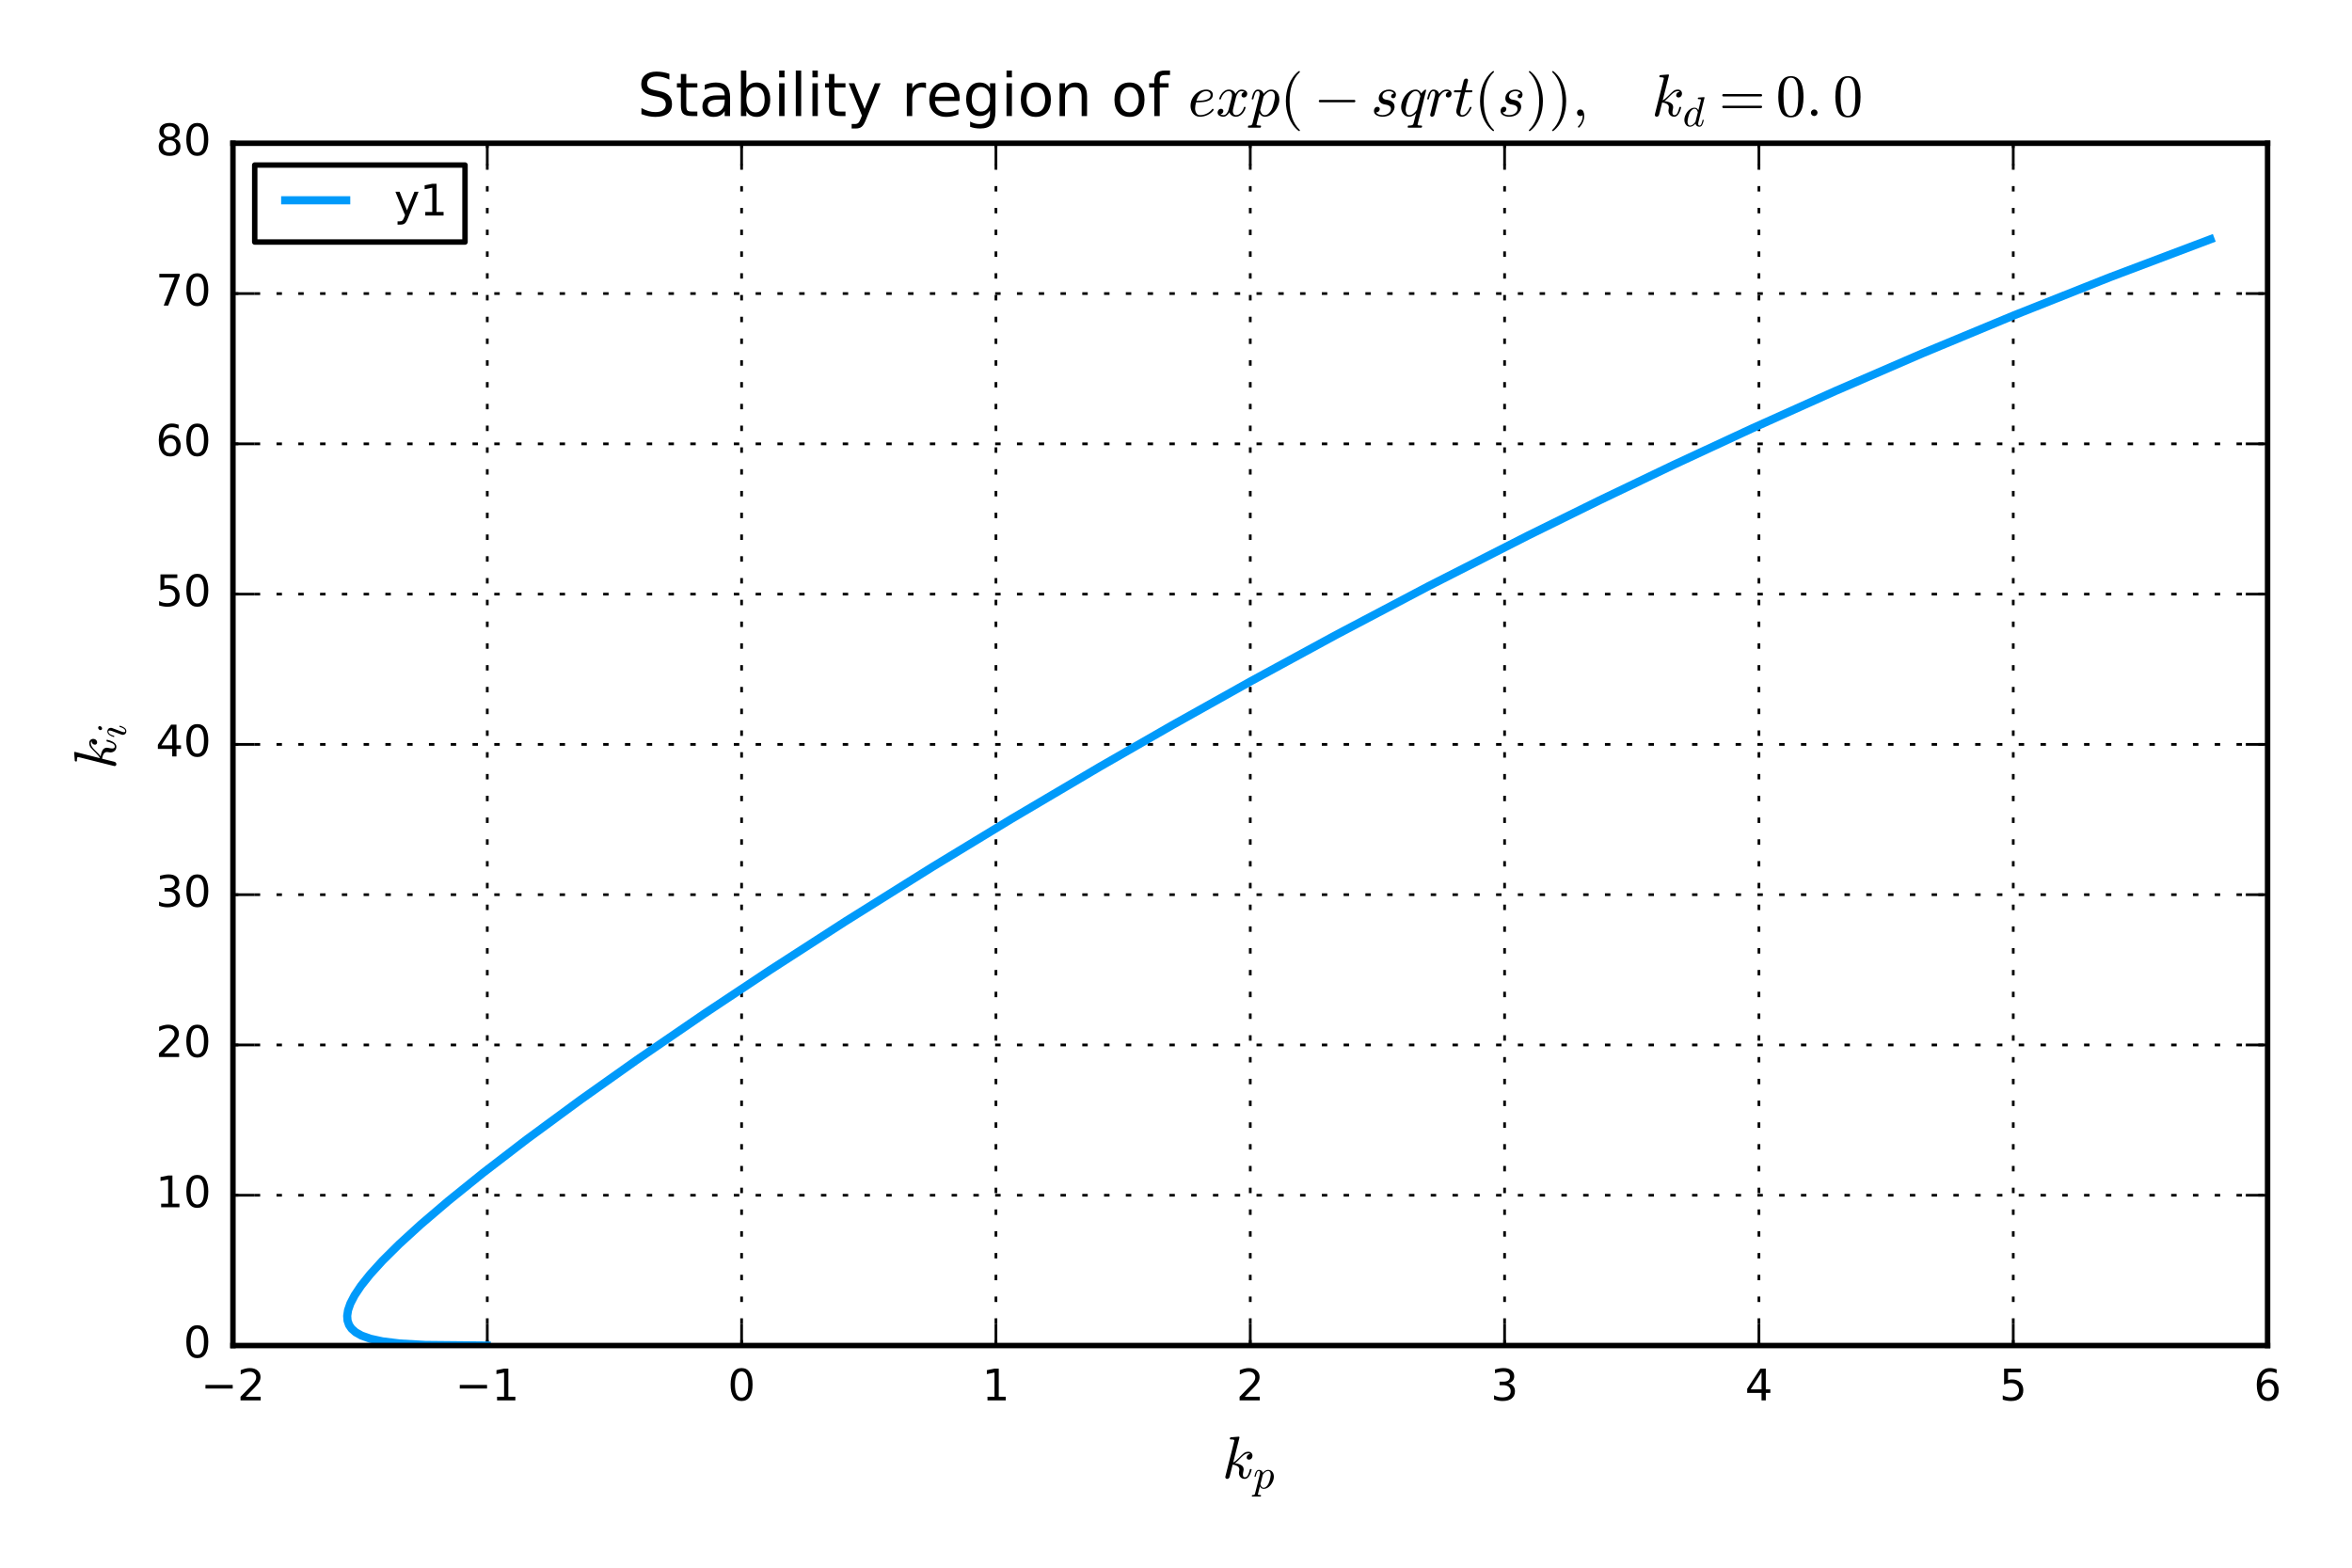 <?xml version="1.0" encoding="utf-8" standalone="no"?>
<!DOCTYPE svg PUBLIC "-//W3C//DTD SVG 1.1//EN"
  "http://www.w3.org/Graphics/SVG/1.1/DTD/svg11.dtd">
<!-- Created with matplotlib (http://matplotlib.org/) -->
<svg height="288pt" version="1.1" viewBox="0 0 432 288" width="432pt" xmlns="http://www.w3.org/2000/svg" xmlns:xlink="http://www.w3.org/1999/xlink">
 <defs>
  <style type="text/css">
*{stroke-linecap:butt;stroke-linejoin:round;stroke-miterlimit:100000;}
  </style>
 </defs>
 <g id="figure_1">
  <g id="patch_1">
   <path d="M 0 288 
L 432 288 
L 432 0 
L 0 0 
z
" style="fill:#ffffff;"/>
  </g>
  <g id="axes_1">
   <g id="patch_2">
    <path d="M 42.786 247.188 
L 416.495 247.188 
L 416.495 26.32 
L 42.786 26.32 
z
" style="fill:#ffffff;"/>
   </g>
   <g id="matplotlib.axis_1">
    <g id="xtick_1">
     <g id="line2d_1">
      <path clip-path="url(#p539743ad03)" d="M 42.786 247.188 
L 42.786 26.32 
" style="fill:none;stroke:#000000;stroke-dasharray:1,3;stroke-dashoffset:0.0;stroke-width:0.5;"/>
     </g>
     <g id="line2d_2">
      <defs>
       <path d="M 0 0 
L 0 -4 
" id="m06fe7307fa" style="stroke:#000000;stroke-width:0.5;"/>
      </defs>
      <g>
       <use style="stroke:#000000;stroke-width:0.5;" x="42.786" xlink:href="#m06fe7307fa" y="247.188"/>
      </g>
     </g>
     <g id="line2d_3">
      <defs>
       <path d="M 0 0 
L 0 4 
" id="m57ebf17f69" style="stroke:#000000;stroke-width:0.5;"/>
      </defs>
      <g>
       <use style="stroke:#000000;stroke-width:0.5;" x="42.786" xlink:href="#m57ebf17f69" y="26.32"/>
      </g>
     </g>
     <g id="text_1">
      <!-- −2 -->
      <defs>
       <path d="M 10.594 35.5 
L 73.188 35.5 
L 73.188 27.203 
L 10.594 27.203 
z
" id="BitstreamVeraSans-Roman-2212"/>
       <path d="M 19.188 8.297 
L 53.609 8.297 
L 53.609 0 
L 7.328 0 
L 7.328 8.297 
Q 12.938 14.109 22.625 23.891 
Q 32.328 33.688 34.812 36.531 
Q 39.547 41.844 41.422 45.531 
Q 43.312 49.219 43.312 52.781 
Q 43.312 58.594 39.234 62.25 
Q 35.156 65.922 28.609 65.922 
Q 23.969 65.922 18.812 64.312 
Q 13.672 62.703 7.812 59.422 
L 7.812 69.391 
Q 13.766 71.781 18.938 73 
Q 24.125 74.219 28.422 74.219 
Q 39.75 74.219 46.484 68.547 
Q 53.219 62.891 53.219 53.422 
Q 53.219 48.922 51.531 44.891 
Q 49.859 40.875 45.406 35.406 
Q 44.188 33.984 37.641 27.219 
Q 31.109 20.453 19.188 8.297 
" id="BitstreamVeraSans-Roman-32"/>
      </defs>
      <g transform="translate(36.889 257.266)scale(0.08 -0.08)">
       <use xlink:href="#BitstreamVeraSans-Roman-2212"/>
       <use x="83.789" xlink:href="#BitstreamVeraSans-Roman-32"/>
      </g>
     </g>
    </g>
    <g id="xtick_2">
     <g id="line2d_4">
      <path clip-path="url(#p539743ad03)" d="M 89.5 247.188 
L 89.5 26.32 
" style="fill:none;stroke:#000000;stroke-dasharray:1,3;stroke-dashoffset:0.0;stroke-width:0.5;"/>
     </g>
     <g id="line2d_5">
      <g>
       <use style="stroke:#000000;stroke-width:0.5;" x="89.5" xlink:href="#m06fe7307fa" y="247.188"/>
      </g>
     </g>
     <g id="line2d_6">
      <g>
       <use style="stroke:#000000;stroke-width:0.5;" x="89.5" xlink:href="#m57ebf17f69" y="26.32"/>
      </g>
     </g>
     <g id="text_2">
      <!-- −1 -->
      <defs>
       <path d="M 12.406 8.297 
L 28.516 8.297 
L 28.516 63.922 
L 10.984 60.406 
L 10.984 69.391 
L 28.422 72.906 
L 38.281 72.906 
L 38.281 8.297 
L 54.391 8.297 
L 54.391 0 
L 12.406 0 
z
" id="BitstreamVeraSans-Roman-31"/>
      </defs>
      <g transform="translate(83.603 257.266)scale(0.08 -0.08)">
       <use xlink:href="#BitstreamVeraSans-Roman-2212"/>
       <use x="83.789" xlink:href="#BitstreamVeraSans-Roman-31"/>
      </g>
     </g>
    </g>
    <g id="xtick_3">
     <g id="line2d_7">
      <path clip-path="url(#p539743ad03)" d="M 136.213 247.188 
L 136.213 26.32 
" style="fill:none;stroke:#000000;stroke-dasharray:1,3;stroke-dashoffset:0.0;stroke-width:0.5;"/>
     </g>
     <g id="line2d_8">
      <g>
       <use style="stroke:#000000;stroke-width:0.5;" x="136.213" xlink:href="#m06fe7307fa" y="247.188"/>
      </g>
     </g>
     <g id="line2d_9">
      <g>
       <use style="stroke:#000000;stroke-width:0.5;" x="136.213" xlink:href="#m57ebf17f69" y="26.32"/>
      </g>
     </g>
     <g id="text_3">
      <!-- 0 -->
      <defs>
       <path d="M 31.781 66.406 
Q 24.172 66.406 20.328 58.906 
Q 16.5 51.422 16.5 36.375 
Q 16.5 21.391 20.328 13.891 
Q 24.172 6.391 31.781 6.391 
Q 39.453 6.391 43.281 13.891 
Q 47.125 21.391 47.125 36.375 
Q 47.125 51.422 43.281 58.906 
Q 39.453 66.406 31.781 66.406 
M 31.781 74.219 
Q 44.047 74.219 50.516 64.516 
Q 56.984 54.828 56.984 36.375 
Q 56.984 17.969 50.516 8.266 
Q 44.047 -1.422 31.781 -1.422 
Q 19.531 -1.422 13.062 8.266 
Q 6.594 17.969 6.594 36.375 
Q 6.594 54.828 13.062 64.516 
Q 19.531 74.219 31.781 74.219 
" id="BitstreamVeraSans-Roman-30"/>
      </defs>
      <g transform="translate(133.668 257.266)scale(0.08 -0.08)">
       <use xlink:href="#BitstreamVeraSans-Roman-30"/>
      </g>
     </g>
    </g>
    <g id="xtick_4">
     <g id="line2d_10">
      <path clip-path="url(#p539743ad03)" d="M 182.927 247.188 
L 182.927 26.32 
" style="fill:none;stroke:#000000;stroke-dasharray:1,3;stroke-dashoffset:0.0;stroke-width:0.5;"/>
     </g>
     <g id="line2d_11">
      <g>
       <use style="stroke:#000000;stroke-width:0.5;" x="182.927" xlink:href="#m06fe7307fa" y="247.188"/>
      </g>
     </g>
     <g id="line2d_12">
      <g>
       <use style="stroke:#000000;stroke-width:0.5;" x="182.927" xlink:href="#m57ebf17f69" y="26.32"/>
      </g>
     </g>
     <g id="text_4">
      <!-- 1 -->
      <g transform="translate(180.382 257.266)scale(0.08 -0.08)">
       <use xlink:href="#BitstreamVeraSans-Roman-31"/>
      </g>
     </g>
    </g>
    <g id="xtick_5">
     <g id="line2d_13">
      <path clip-path="url(#p539743ad03)" d="M 229.64 247.188 
L 229.64 26.32 
" style="fill:none;stroke:#000000;stroke-dasharray:1,3;stroke-dashoffset:0.0;stroke-width:0.5;"/>
     </g>
     <g id="line2d_14">
      <g>
       <use style="stroke:#000000;stroke-width:0.5;" x="229.64" xlink:href="#m06fe7307fa" y="247.188"/>
      </g>
     </g>
     <g id="line2d_15">
      <g>
       <use style="stroke:#000000;stroke-width:0.5;" x="229.64" xlink:href="#m57ebf17f69" y="26.32"/>
      </g>
     </g>
     <g id="text_5">
      <!-- 2 -->
      <g transform="translate(227.095 257.266)scale(0.08 -0.08)">
       <use xlink:href="#BitstreamVeraSans-Roman-32"/>
      </g>
     </g>
    </g>
    <g id="xtick_6">
     <g id="line2d_16">
      <path clip-path="url(#p539743ad03)" d="M 276.354 247.188 
L 276.354 26.32 
" style="fill:none;stroke:#000000;stroke-dasharray:1,3;stroke-dashoffset:0.0;stroke-width:0.5;"/>
     </g>
     <g id="line2d_17">
      <g>
       <use style="stroke:#000000;stroke-width:0.5;" x="276.354" xlink:href="#m06fe7307fa" y="247.188"/>
      </g>
     </g>
     <g id="line2d_18">
      <g>
       <use style="stroke:#000000;stroke-width:0.5;" x="276.354" xlink:href="#m57ebf17f69" y="26.32"/>
      </g>
     </g>
     <g id="text_6">
      <!-- 3 -->
      <defs>
       <path d="M 40.578 39.312 
Q 47.656 37.797 51.625 33 
Q 55.609 28.219 55.609 21.188 
Q 55.609 10.406 48.188 4.484 
Q 40.766 -1.422 27.094 -1.422 
Q 22.516 -1.422 17.656 -0.516 
Q 12.797 0.391 7.625 2.203 
L 7.625 11.719 
Q 11.719 9.328 16.594 8.109 
Q 21.484 6.891 26.812 6.891 
Q 36.078 6.891 40.938 10.547 
Q 45.797 14.203 45.797 21.188 
Q 45.797 27.641 41.281 31.266 
Q 36.766 34.906 28.719 34.906 
L 20.219 34.906 
L 20.219 43.016 
L 29.109 43.016 
Q 36.375 43.016 40.234 45.922 
Q 44.094 48.828 44.094 54.297 
Q 44.094 59.906 40.109 62.906 
Q 36.141 65.922 28.719 65.922 
Q 24.656 65.922 20.016 65.031 
Q 15.375 64.156 9.812 62.312 
L 9.812 71.094 
Q 15.438 72.656 20.344 73.438 
Q 25.25 74.219 29.594 74.219 
Q 40.828 74.219 47.359 69.109 
Q 53.906 64.016 53.906 55.328 
Q 53.906 49.266 50.438 45.094 
Q 46.969 40.922 40.578 39.312 
" id="BitstreamVeraSans-Roman-33"/>
      </defs>
      <g transform="translate(273.809 257.266)scale(0.08 -0.08)">
       <use xlink:href="#BitstreamVeraSans-Roman-33"/>
      </g>
     </g>
    </g>
    <g id="xtick_7">
     <g id="line2d_19">
      <path clip-path="url(#p539743ad03)" d="M 323.068 247.188 
L 323.068 26.32 
" style="fill:none;stroke:#000000;stroke-dasharray:1,3;stroke-dashoffset:0.0;stroke-width:0.5;"/>
     </g>
     <g id="line2d_20">
      <g>
       <use style="stroke:#000000;stroke-width:0.5;" x="323.068" xlink:href="#m06fe7307fa" y="247.188"/>
      </g>
     </g>
     <g id="line2d_21">
      <g>
       <use style="stroke:#000000;stroke-width:0.5;" x="323.068" xlink:href="#m57ebf17f69" y="26.32"/>
      </g>
     </g>
     <g id="text_7">
      <!-- 4 -->
      <defs>
       <path d="M 37.797 64.312 
L 12.891 25.391 
L 37.797 25.391 
z
M 35.203 72.906 
L 47.609 72.906 
L 47.609 25.391 
L 58.016 25.391 
L 58.016 17.188 
L 47.609 17.188 
L 47.609 0 
L 37.797 0 
L 37.797 17.188 
L 4.891 17.188 
L 4.891 26.703 
z
" id="BitstreamVeraSans-Roman-34"/>
      </defs>
      <g transform="translate(320.523 257.266)scale(0.08 -0.08)">
       <use xlink:href="#BitstreamVeraSans-Roman-34"/>
      </g>
     </g>
    </g>
    <g id="xtick_8">
     <g id="line2d_22">
      <path clip-path="url(#p539743ad03)" d="M 369.781 247.188 
L 369.781 26.32 
" style="fill:none;stroke:#000000;stroke-dasharray:1,3;stroke-dashoffset:0.0;stroke-width:0.5;"/>
     </g>
     <g id="line2d_23">
      <g>
       <use style="stroke:#000000;stroke-width:0.5;" x="369.781" xlink:href="#m06fe7307fa" y="247.188"/>
      </g>
     </g>
     <g id="line2d_24">
      <g>
       <use style="stroke:#000000;stroke-width:0.5;" x="369.781" xlink:href="#m57ebf17f69" y="26.32"/>
      </g>
     </g>
     <g id="text_8">
      <!-- 5 -->
      <defs>
       <path d="M 10.797 72.906 
L 49.516 72.906 
L 49.516 64.594 
L 19.828 64.594 
L 19.828 46.734 
Q 21.969 47.469 24.109 47.828 
Q 26.266 48.188 28.422 48.188 
Q 40.625 48.188 47.75 41.5 
Q 54.891 34.812 54.891 23.391 
Q 54.891 11.625 47.562 5.094 
Q 40.234 -1.422 26.906 -1.422 
Q 22.312 -1.422 17.547 -0.641 
Q 12.797 0.141 7.719 1.703 
L 7.719 11.625 
Q 12.109 9.234 16.797 8.062 
Q 21.484 6.891 26.703 6.891 
Q 35.156 6.891 40.078 11.328 
Q 45.016 15.766 45.016 23.391 
Q 45.016 31 40.078 35.438 
Q 35.156 39.891 26.703 39.891 
Q 22.75 39.891 18.812 39.016 
Q 14.891 38.141 10.797 36.281 
z
" id="BitstreamVeraSans-Roman-35"/>
      </defs>
      <g transform="translate(367.236 257.266)scale(0.08 -0.08)">
       <use xlink:href="#BitstreamVeraSans-Roman-35"/>
      </g>
     </g>
    </g>
    <g id="xtick_9">
     <g id="line2d_25">
      <path clip-path="url(#p539743ad03)" d="M 416.495 247.188 
L 416.495 26.32 
" style="fill:none;stroke:#000000;stroke-dasharray:1,3;stroke-dashoffset:0.0;stroke-width:0.5;"/>
     </g>
     <g id="line2d_26">
      <g>
       <use style="stroke:#000000;stroke-width:0.5;" x="416.495" xlink:href="#m06fe7307fa" y="247.188"/>
      </g>
     </g>
     <g id="line2d_27">
      <g>
       <use style="stroke:#000000;stroke-width:0.5;" x="416.495" xlink:href="#m57ebf17f69" y="26.32"/>
      </g>
     </g>
     <g id="text_9">
      <!-- 6 -->
      <defs>
       <path d="M 33.016 40.375 
Q 26.375 40.375 22.484 35.828 
Q 18.609 31.297 18.609 23.391 
Q 18.609 15.531 22.484 10.953 
Q 26.375 6.391 33.016 6.391 
Q 39.656 6.391 43.531 10.953 
Q 47.406 15.531 47.406 23.391 
Q 47.406 31.297 43.531 35.828 
Q 39.656 40.375 33.016 40.375 
M 52.594 71.297 
L 52.594 62.312 
Q 48.875 64.062 45.094 64.984 
Q 41.312 65.922 37.594 65.922 
Q 27.828 65.922 22.672 59.328 
Q 17.531 52.734 16.797 39.406 
Q 19.672 43.656 24.016 45.922 
Q 28.375 48.188 33.594 48.188 
Q 44.578 48.188 50.953 41.516 
Q 57.328 34.859 57.328 23.391 
Q 57.328 12.156 50.688 5.359 
Q 44.047 -1.422 33.016 -1.422 
Q 20.359 -1.422 13.672 8.266 
Q 6.984 17.969 6.984 36.375 
Q 6.984 53.656 15.188 63.938 
Q 23.391 74.219 37.203 74.219 
Q 40.922 74.219 44.703 73.484 
Q 48.484 72.75 52.594 71.297 
" id="BitstreamVeraSans-Roman-36"/>
      </defs>
      <g transform="translate(413.95 257.266)scale(0.08 -0.08)">
       <use xlink:href="#BitstreamVeraSans-Roman-36"/>
      </g>
     </g>
    </g>
    <g id="text_10">
     <!-- $k_p$ -->
     <defs>
      <path d="M -2.484 -19.391 
Q -3.422 -19.391 -3.422 -18.109 
Q -3.078 -15.922 -2.094 -15.922 
Q 1.031 -15.922 2.266 -15.359 
Q 3.516 -14.797 4.203 -12.5 
L 15.484 32.516 
Q 16.219 34.375 16.219 37.312 
Q 16.219 41.609 13.281 41.609 
Q 10.156 41.609 8.641 37.859 
Q 7.125 34.125 5.719 28.422 
Q 5.719 27.781 4.891 27.781 
L 3.719 27.781 
Q 3.469 27.781 3.172 28.141 
Q 2.875 28.516 2.875 28.812 
Q 3.953 33.156 4.953 36.172 
Q 5.953 39.203 8.078 41.688 
Q 10.203 44.188 13.375 44.188 
Q 16.797 44.188 19.375 42.25 
Q 21.969 40.328 22.703 37.016 
Q 25.438 40.188 28.75 42.188 
Q 32.078 44.188 35.594 44.188 
Q 39.797 44.188 42.891 41.938 
Q 46 39.703 47.562 36.062 
Q 49.125 32.422 49.125 28.219 
Q 49.125 21.781 45.828 14.891 
Q 42.531 8.016 36.891 3.438 
Q 31.25 -1.125 24.812 -1.125 
Q 21.875 -1.125 19.5 0.531 
Q 17.141 2.203 15.828 4.891 
L 11.281 -12.891 
Q 11.031 -14.359 10.984 -14.594 
Q 10.984 -15.922 17.578 -15.922 
Q 18.609 -15.922 18.609 -17.188 
Q 18.266 -18.5 18.047 -18.938 
Q 17.828 -19.391 16.891 -19.391 
z
M 24.906 1.516 
Q 28.375 1.516 31.344 4.375 
Q 34.328 7.234 36.188 10.797 
Q 37.547 13.484 38.734 17.359 
Q 39.938 21.234 40.812 25.625 
Q 41.703 30.031 41.703 32.625 
Q 41.703 34.906 41.094 36.906 
Q 40.484 38.922 39.094 40.266 
Q 37.703 41.609 35.406 41.609 
Q 31.734 41.609 28.484 38.984 
Q 25.25 36.375 22.609 32.516 
L 22.609 32.172 
L 17.094 10.109 
Q 17.781 6.547 19.734 4.031 
Q 21.688 1.516 24.906 1.516 
" id="Cmmi10-70"/>
      <path d="M 5.328 1.812 
Q 5.328 2.391 5.422 2.688 
L 19.922 60.5 
Q 20.312 62.203 20.406 63.188 
Q 20.406 64.797 13.922 64.797 
Q 12.891 64.797 12.891 66.109 
Q 12.938 66.359 13.109 66.984 
Q 13.281 67.625 13.547 67.969 
Q 13.812 68.312 14.312 68.312 
L 27.781 69.391 
L 28.078 69.391 
Q 28.078 69.281 28.422 69.109 
Q 28.766 68.953 28.812 68.891 
Q 29 68.406 29 68.109 
L 18.5 26.312 
Q 22.125 27.828 27.609 33.516 
Q 33.109 39.203 36.203 41.688 
Q 39.312 44.188 44 44.188 
Q 46.781 44.188 48.734 42.281 
Q 50.688 40.375 50.688 37.594 
Q 50.688 35.844 49.953 34.344 
Q 49.219 32.859 47.891 31.922 
Q 46.578 31 44.828 31 
Q 43.219 31 42.109 32 
Q 41.016 33.016 41.016 34.625 
Q 41.016 37.016 42.703 38.641 
Q 44.391 40.281 46.781 40.281 
Q 45.797 41.609 43.797 41.609 
Q 40.828 41.609 38.062 39.891 
Q 35.297 38.188 32.094 34.984 
Q 28.906 31.781 26.266 29.125 
Q 23.641 26.469 21.391 25.094 
Q 27.297 24.422 31.641 22 
Q 35.984 19.578 35.984 14.594 
Q 35.984 13.578 35.594 12.016 
Q 34.719 8.25 34.719 6 
Q 34.719 1.516 37.797 1.516 
Q 41.406 1.516 43.281 5.469 
Q 45.172 9.422 46.391 14.703 
Q 46.578 15.281 47.219 15.281 
L 48.391 15.281 
Q 48.781 15.281 49.047 15.031 
Q 49.312 14.797 49.312 14.406 
Q 49.312 14.312 49.219 14.109 
Q 45.453 -1.125 37.594 -1.125 
Q 34.766 -1.125 32.594 0.188 
Q 30.422 1.516 29.25 3.781 
Q 28.078 6.062 28.078 8.891 
Q 28.078 10.5 28.516 12.203 
Q 28.812 13.375 28.812 14.406 
Q 28.812 18.266 25.391 20.266 
Q 21.969 22.266 17.578 22.703 
L 12.5 2.297 
Q 12.109 0.781 10.984 -0.172 
Q 9.859 -1.125 8.406 -1.125 
Q 7.125 -1.125 6.219 -0.266 
Q 5.328 0.594 5.328 1.812 
" id="Cmmi10-6b"/>
     </defs>
     <g transform="translate(224.47 271.63)scale(0.11 -0.11)">
      <use transform="translate(0.0 0.609)" xlink:href="#Cmmi10-6b"/>
      <use transform="translate(52.002 -16.397)scale(0.7)" xlink:href="#Cmmi10-70"/>
     </g>
    </g>
   </g>
   <g id="matplotlib.axis_2">
    <g id="ytick_1">
     <g id="line2d_28">
      <path clip-path="url(#p539743ad03)" d="M 42.786 247.188 
L 416.495 247.188 
" style="fill:none;stroke:#000000;stroke-dasharray:1,3;stroke-dashoffset:0.0;stroke-width:0.5;"/>
     </g>
     <g id="line2d_29">
      <defs>
       <path d="M 0 0 
L 4 0 
" id="m9e04527666" style="stroke:#000000;stroke-width:0.5;"/>
      </defs>
      <g>
       <use style="stroke:#000000;stroke-width:0.5;" x="42.786" xlink:href="#m9e04527666" y="247.188"/>
      </g>
     </g>
     <g id="line2d_30">
      <defs>
       <path d="M 0 0 
L -4 0 
" id="m0fe8a29c9a" style="stroke:#000000;stroke-width:0.5;"/>
      </defs>
      <g>
       <use style="stroke:#000000;stroke-width:0.5;" x="416.495" xlink:href="#m0fe8a29c9a" y="247.188"/>
      </g>
     </g>
     <g id="text_11">
      <!-- 0 -->
      <g transform="translate(33.696 249.395)scale(0.08 -0.08)">
       <use xlink:href="#BitstreamVeraSans-Roman-30"/>
      </g>
     </g>
    </g>
    <g id="ytick_2">
     <g id="line2d_31">
      <path clip-path="url(#p539743ad03)" d="M 42.786 219.579 
L 416.495 219.579 
" style="fill:none;stroke:#000000;stroke-dasharray:1,3;stroke-dashoffset:0.0;stroke-width:0.5;"/>
     </g>
     <g id="line2d_32">
      <g>
       <use style="stroke:#000000;stroke-width:0.5;" x="42.786" xlink:href="#m9e04527666" y="219.579"/>
      </g>
     </g>
     <g id="line2d_33">
      <g>
       <use style="stroke:#000000;stroke-width:0.5;" x="416.495" xlink:href="#m0fe8a29c9a" y="219.579"/>
      </g>
     </g>
     <g id="text_12">
      <!-- 10 -->
      <g transform="translate(28.606 221.787)scale(0.08 -0.08)">
       <use xlink:href="#BitstreamVeraSans-Roman-31"/>
       <use x="63.623" xlink:href="#BitstreamVeraSans-Roman-30"/>
      </g>
     </g>
    </g>
    <g id="ytick_3">
     <g id="line2d_34">
      <path clip-path="url(#p539743ad03)" d="M 42.786 191.971 
L 416.495 191.971 
" style="fill:none;stroke:#000000;stroke-dasharray:1,3;stroke-dashoffset:0.0;stroke-width:0.5;"/>
     </g>
     <g id="line2d_35">
      <g>
       <use style="stroke:#000000;stroke-width:0.5;" x="42.786" xlink:href="#m9e04527666" y="191.971"/>
      </g>
     </g>
     <g id="line2d_36">
      <g>
       <use style="stroke:#000000;stroke-width:0.5;" x="416.495" xlink:href="#m0fe8a29c9a" y="191.971"/>
      </g>
     </g>
     <g id="text_13">
      <!-- 20 -->
      <g transform="translate(28.606 194.178)scale(0.08 -0.08)">
       <use xlink:href="#BitstreamVeraSans-Roman-32"/>
       <use x="63.623" xlink:href="#BitstreamVeraSans-Roman-30"/>
      </g>
     </g>
    </g>
    <g id="ytick_4">
     <g id="line2d_37">
      <path clip-path="url(#p539743ad03)" d="M 42.786 164.362 
L 416.495 164.362 
" style="fill:none;stroke:#000000;stroke-dasharray:1,3;stroke-dashoffset:0.0;stroke-width:0.5;"/>
     </g>
     <g id="line2d_38">
      <g>
       <use style="stroke:#000000;stroke-width:0.5;" x="42.786" xlink:href="#m9e04527666" y="164.362"/>
      </g>
     </g>
     <g id="line2d_39">
      <g>
       <use style="stroke:#000000;stroke-width:0.5;" x="416.495" xlink:href="#m0fe8a29c9a" y="164.362"/>
      </g>
     </g>
     <g id="text_14">
      <!-- 30 -->
      <g transform="translate(28.606 166.57)scale(0.08 -0.08)">
       <use xlink:href="#BitstreamVeraSans-Roman-33"/>
       <use x="63.623" xlink:href="#BitstreamVeraSans-Roman-30"/>
      </g>
     </g>
    </g>
    <g id="ytick_5">
     <g id="line2d_40">
      <path clip-path="url(#p539743ad03)" d="M 42.786 136.754 
L 416.495 136.754 
" style="fill:none;stroke:#000000;stroke-dasharray:1,3;stroke-dashoffset:0.0;stroke-width:0.5;"/>
     </g>
     <g id="line2d_41">
      <g>
       <use style="stroke:#000000;stroke-width:0.5;" x="42.786" xlink:href="#m9e04527666" y="136.754"/>
      </g>
     </g>
     <g id="line2d_42">
      <g>
       <use style="stroke:#000000;stroke-width:0.5;" x="416.495" xlink:href="#m0fe8a29c9a" y="136.754"/>
      </g>
     </g>
     <g id="text_15">
      <!-- 40 -->
      <g transform="translate(28.606 138.961)scale(0.08 -0.08)">
       <use xlink:href="#BitstreamVeraSans-Roman-34"/>
       <use x="63.623" xlink:href="#BitstreamVeraSans-Roman-30"/>
      </g>
     </g>
    </g>
    <g id="ytick_6">
     <g id="line2d_43">
      <path clip-path="url(#p539743ad03)" d="M 42.786 109.145 
L 416.495 109.145 
" style="fill:none;stroke:#000000;stroke-dasharray:1,3;stroke-dashoffset:0.0;stroke-width:0.5;"/>
     </g>
     <g id="line2d_44">
      <g>
       <use style="stroke:#000000;stroke-width:0.5;" x="42.786" xlink:href="#m9e04527666" y="109.145"/>
      </g>
     </g>
     <g id="line2d_45">
      <g>
       <use style="stroke:#000000;stroke-width:0.5;" x="416.495" xlink:href="#m0fe8a29c9a" y="109.145"/>
      </g>
     </g>
     <g id="text_16">
      <!-- 50 -->
      <g transform="translate(28.606 111.353)scale(0.08 -0.08)">
       <use xlink:href="#BitstreamVeraSans-Roman-35"/>
       <use x="63.623" xlink:href="#BitstreamVeraSans-Roman-30"/>
      </g>
     </g>
    </g>
    <g id="ytick_7">
     <g id="line2d_46">
      <path clip-path="url(#p539743ad03)" d="M 42.786 81.537 
L 416.495 81.537 
" style="fill:none;stroke:#000000;stroke-dasharray:1,3;stroke-dashoffset:0.0;stroke-width:0.5;"/>
     </g>
     <g id="line2d_47">
      <g>
       <use style="stroke:#000000;stroke-width:0.5;" x="42.786" xlink:href="#m9e04527666" y="81.537"/>
      </g>
     </g>
     <g id="line2d_48">
      <g>
       <use style="stroke:#000000;stroke-width:0.5;" x="416.495" xlink:href="#m0fe8a29c9a" y="81.537"/>
      </g>
     </g>
     <g id="text_17">
      <!-- 60 -->
      <g transform="translate(28.606 83.744)scale(0.08 -0.08)">
       <use xlink:href="#BitstreamVeraSans-Roman-36"/>
       <use x="63.623" xlink:href="#BitstreamVeraSans-Roman-30"/>
      </g>
     </g>
    </g>
    <g id="ytick_8">
     <g id="line2d_49">
      <path clip-path="url(#p539743ad03)" d="M 42.786 53.928 
L 416.495 53.928 
" style="fill:none;stroke:#000000;stroke-dasharray:1,3;stroke-dashoffset:0.0;stroke-width:0.5;"/>
     </g>
     <g id="line2d_50">
      <g>
       <use style="stroke:#000000;stroke-width:0.5;" x="42.786" xlink:href="#m9e04527666" y="53.928"/>
      </g>
     </g>
     <g id="line2d_51">
      <g>
       <use style="stroke:#000000;stroke-width:0.5;" x="416.495" xlink:href="#m0fe8a29c9a" y="53.928"/>
      </g>
     </g>
     <g id="text_18">
      <!-- 70 -->
      <defs>
       <path d="M 8.203 72.906 
L 55.078 72.906 
L 55.078 68.703 
L 28.609 0 
L 18.312 0 
L 43.219 64.594 
L 8.203 64.594 
z
" id="BitstreamVeraSans-Roman-37"/>
      </defs>
      <g transform="translate(28.606 56.136)scale(0.08 -0.08)">
       <use xlink:href="#BitstreamVeraSans-Roman-37"/>
       <use x="63.623" xlink:href="#BitstreamVeraSans-Roman-30"/>
      </g>
     </g>
    </g>
    <g id="ytick_9">
     <g id="line2d_52">
      <path clip-path="url(#p539743ad03)" d="M 42.786 26.32 
L 416.495 26.32 
" style="fill:none;stroke:#000000;stroke-dasharray:1,3;stroke-dashoffset:0.0;stroke-width:0.5;"/>
     </g>
     <g id="line2d_53">
      <g>
       <use style="stroke:#000000;stroke-width:0.5;" x="42.786" xlink:href="#m9e04527666" y="26.32"/>
      </g>
     </g>
     <g id="line2d_54">
      <g>
       <use style="stroke:#000000;stroke-width:0.5;" x="416.495" xlink:href="#m0fe8a29c9a" y="26.32"/>
      </g>
     </g>
     <g id="text_19">
      <!-- 80 -->
      <defs>
       <path d="M 31.781 34.625 
Q 24.75 34.625 20.719 30.859 
Q 16.703 27.094 16.703 20.516 
Q 16.703 13.922 20.719 10.156 
Q 24.75 6.391 31.781 6.391 
Q 38.812 6.391 42.859 10.172 
Q 46.922 13.969 46.922 20.516 
Q 46.922 27.094 42.891 30.859 
Q 38.875 34.625 31.781 34.625 
M 21.922 38.812 
Q 15.578 40.375 12.031 44.719 
Q 8.5 49.078 8.5 55.328 
Q 8.5 64.062 14.719 69.141 
Q 20.953 74.219 31.781 74.219 
Q 42.672 74.219 48.875 69.141 
Q 55.078 64.062 55.078 55.328 
Q 55.078 49.078 51.531 44.719 
Q 48 40.375 41.703 38.812 
Q 48.828 37.156 52.797 32.312 
Q 56.781 27.484 56.781 20.516 
Q 56.781 9.906 50.312 4.234 
Q 43.844 -1.422 31.781 -1.422 
Q 19.734 -1.422 13.25 4.234 
Q 6.781 9.906 6.781 20.516 
Q 6.781 27.484 10.781 32.312 
Q 14.797 37.156 21.922 38.812 
M 18.312 54.391 
Q 18.312 48.734 21.844 45.562 
Q 25.391 42.391 31.781 42.391 
Q 38.141 42.391 41.719 45.562 
Q 45.312 48.734 45.312 54.391 
Q 45.312 60.062 41.719 63.234 
Q 38.141 66.406 31.781 66.406 
Q 25.391 66.406 21.844 63.234 
Q 18.312 60.062 18.312 54.391 
" id="BitstreamVeraSans-Roman-38"/>
      </defs>
      <g transform="translate(28.606 28.527)scale(0.08 -0.08)">
       <use xlink:href="#BitstreamVeraSans-Roman-38"/>
       <use x="63.623" xlink:href="#BitstreamVeraSans-Roman-30"/>
      </g>
     </g>
    </g>
    <g id="text_20">
     <!-- $k_i$ -->
     <defs>
      <path d="M 7.812 7.172 
Q 7.812 9.031 8.594 11.078 
L 16.703 32.625 
Q 18.016 36.281 18.016 38.625 
Q 18.016 41.609 15.828 41.609 
Q 11.859 41.609 9.297 37.531 
Q 6.734 33.453 5.516 28.422 
Q 5.328 27.781 4.688 27.781 
L 3.516 27.781 
Q 2.688 27.781 2.688 28.719 
L 2.688 29 
Q 4.297 34.969 7.609 39.578 
Q 10.938 44.188 16.016 44.188 
Q 19.578 44.188 22.047 41.844 
Q 24.516 39.5 24.516 35.891 
Q 24.516 34.031 23.688 31.984 
L 15.578 10.5 
Q 14.203 7.172 14.203 4.5 
Q 14.203 1.516 16.5 1.516 
Q 20.406 1.516 23.016 5.688 
Q 25.641 9.859 26.703 14.703 
Q 26.906 15.281 27.484 15.281 
L 28.719 15.281 
Q 29.109 15.281 29.344 15.016 
Q 29.594 14.75 29.594 14.406 
Q 29.594 14.312 29.5 14.109 
Q 28.125 8.453 24.734 3.656 
Q 21.344 -1.125 16.312 -1.125 
Q 12.797 -1.125 10.297 1.297 
Q 7.812 3.719 7.812 7.172 
M 19.094 60.594 
Q 19.094 62.703 20.844 64.406 
Q 22.609 66.109 24.703 66.109 
Q 26.422 66.109 27.516 65.062 
Q 28.609 64.016 28.609 62.406 
Q 28.609 60.156 26.828 58.469 
Q 25.047 56.781 22.906 56.781 
Q 21.297 56.781 20.188 57.875 
Q 19.094 58.984 19.094 60.594 
" id="Cmmi10-69"/>
     </defs>
     <g transform="translate(21.318 141.319)rotate(-90.0)scale(0.11 -0.11)">
      <use transform="translate(0.0 0.609)" xlink:href="#Cmmi10-6b"/>
      <use transform="translate(52.002 -16.397)scale(0.7)" xlink:href="#Cmmi10-69"/>
     </g>
    </g>
   </g>
   <g id="line2d_55">
    <path clip-path="url(#p539743ad03)" d="M 89.395 247.188 
L 78.107 247.078 
L 73.439 246.817 
L 70.26 246.427 
L 68.031 245.941 
L 66.41 245.363 
L 65.325 244.752 
L 64.571 244.083 
L 64.113 243.414 
L 63.831 242.596 
L 63.77 241.731 
L 63.927 240.698 
L 64.357 239.464 
L 65.122 237.988 
L 66.299 236.223 
L 67.981 234.111 
L 70.279 231.585 
L 73.325 228.563 
L 77.281 224.949 
L 82.337 220.631 
L 88.725 215.476 
L 96.721 209.333 
L 106.653 202.028 
L 117.004 194.695 
L 129.356 186.232 
L 141.42 178.217 
L 155.328 169.24 
L 171.331 159.223 
L 185.829 150.414 
L 202.003 140.867 
L 215.338 133.21 
L 229.791 125.124 
L 245.446 116.612 
L 262.389 107.684 
L 280.713 98.361 
L 293.745 91.94 
L 307.465 85.369 
L 321.902 78.663 
L 337.09 71.843 
L 353.061 64.931 
L 369.848 57.956 
L 387.485 50.951 
L 406.008 43.956 
L 406.008 43.956 
" style="fill:none;stroke:#009afa;stroke-linecap:square;stroke-width:1.5;"/>
   </g>
   <g id="patch_3">
    <path d="M 42.786 26.32 
L 416.495 26.32 
" style="fill:none;stroke:#000000;stroke-linecap:square;stroke-linejoin:miter;"/>
   </g>
   <g id="patch_4">
    <path d="M 416.495 247.188 
L 416.495 26.32 
" style="fill:none;stroke:#000000;stroke-linecap:square;stroke-linejoin:miter;"/>
   </g>
   <g id="patch_5">
    <path d="M 42.786 247.188 
L 416.495 247.188 
" style="fill:none;stroke:#000000;stroke-linecap:square;stroke-linejoin:miter;"/>
   </g>
   <g id="patch_6">
    <path d="M 42.786 247.188 
L 42.786 26.32 
" style="fill:none;stroke:#000000;stroke-linecap:square;stroke-linejoin:miter;"/>
   </g>
   <g id="text_21">
    <!-- Stability region of $ exp(-sqrt(s)), \quad k_d = 0.0$ -->
    <defs>
     <path id="BitstreamVeraSans-Roman-20"/>
     <path d="M 9.422 54.688 
L 18.406 54.688 
L 18.406 0 
L 9.422 0 
z
M 9.422 75.984 
L 18.406 75.984 
L 18.406 64.594 
L 9.422 64.594 
z
" id="BitstreamVeraSans-Roman-69"/>
     <path d="M 56.203 29.594 
L 56.203 25.203 
L 14.891 25.203 
Q 15.484 15.922 20.484 11.062 
Q 25.484 6.203 34.422 6.203 
Q 39.594 6.203 44.453 7.469 
Q 49.312 8.734 54.109 11.281 
L 54.109 2.781 
Q 49.266 0.734 44.188 -0.344 
Q 39.109 -1.422 33.891 -1.422 
Q 20.797 -1.422 13.156 6.188 
Q 5.516 13.812 5.516 26.812 
Q 5.516 40.234 12.766 48.109 
Q 20.016 56 32.328 56 
Q 43.359 56 49.781 48.891 
Q 56.203 41.797 56.203 29.594 
M 47.219 32.234 
Q 47.125 39.594 43.094 43.984 
Q 39.062 48.391 32.422 48.391 
Q 24.906 48.391 20.391 44.141 
Q 15.875 39.891 15.188 32.172 
z
" id="BitstreamVeraSans-Roman-65"/>
     <path d="M 45.406 27.984 
Q 45.406 37.75 41.375 43.109 
Q 37.359 48.484 30.078 48.484 
Q 22.859 48.484 18.828 43.109 
Q 14.797 37.75 14.797 27.984 
Q 14.797 18.266 18.828 12.891 
Q 22.859 7.516 30.078 7.516 
Q 37.359 7.516 41.375 12.891 
Q 45.406 18.266 45.406 27.984 
M 54.391 6.781 
Q 54.391 -7.172 48.188 -13.984 
Q 42 -20.797 29.203 -20.797 
Q 24.469 -20.797 20.266 -20.094 
Q 16.062 -19.391 12.109 -17.922 
L 12.109 -9.188 
Q 16.062 -11.328 19.922 -12.344 
Q 23.781 -13.375 27.781 -13.375 
Q 36.625 -13.375 41.016 -8.766 
Q 45.406 -4.156 45.406 5.172 
L 45.406 9.625 
Q 42.625 4.781 38.281 2.391 
Q 33.938 0 27.875 0 
Q 17.828 0 11.672 7.656 
Q 5.516 15.328 5.516 27.984 
Q 5.516 40.672 11.672 48.328 
Q 17.828 56 27.875 56 
Q 33.938 56 38.281 53.609 
Q 42.625 51.219 45.406 46.391 
L 45.406 54.688 
L 54.391 54.688 
z
" id="BitstreamVeraSans-Roman-67"/>
     <path d="M 37.109 75.984 
L 37.109 68.5 
L 28.516 68.5 
Q 23.688 68.5 21.797 66.547 
Q 19.922 64.594 19.922 59.516 
L 19.922 54.688 
L 34.719 54.688 
L 34.719 47.703 
L 19.922 47.703 
L 19.922 0 
L 10.891 0 
L 10.891 47.703 
L 2.297 47.703 
L 2.297 54.688 
L 10.891 54.688 
L 10.891 58.5 
Q 10.891 67.625 15.141 71.797 
Q 19.391 75.984 28.609 75.984 
z
" id="BitstreamVeraSans-Roman-66"/>
     <path d="M 34.281 27.484 
Q 23.391 27.484 19.188 25 
Q 14.984 22.516 14.984 16.5 
Q 14.984 11.719 18.141 8.906 
Q 21.297 6.109 26.703 6.109 
Q 34.188 6.109 38.703 11.406 
Q 43.219 16.703 43.219 25.484 
L 43.219 27.484 
z
M 52.203 31.203 
L 52.203 0 
L 43.219 0 
L 43.219 8.297 
Q 40.141 3.328 35.547 0.953 
Q 30.953 -1.422 24.312 -1.422 
Q 15.922 -1.422 10.953 3.297 
Q 6 8.016 6 15.922 
Q 6 25.141 12.172 29.828 
Q 18.359 34.516 30.609 34.516 
L 43.219 34.516 
L 43.219 35.406 
Q 43.219 41.609 39.141 45 
Q 35.062 48.391 27.688 48.391 
Q 23 48.391 18.547 47.266 
Q 14.109 46.141 10.016 43.891 
L 10.016 52.203 
Q 14.938 54.109 19.578 55.047 
Q 24.219 56 28.609 56 
Q 40.484 56 46.344 49.844 
Q 52.203 43.703 52.203 31.203 
" id="BitstreamVeraSans-Roman-61"/>
     <path d="M 48.688 27.297 
Q 48.688 37.203 44.609 42.844 
Q 40.531 48.484 33.406 48.484 
Q 26.266 48.484 22.188 42.844 
Q 18.109 37.203 18.109 27.297 
Q 18.109 17.391 22.188 11.75 
Q 26.266 6.109 33.406 6.109 
Q 40.531 6.109 44.609 11.75 
Q 48.688 17.391 48.688 27.297 
M 18.109 46.391 
Q 20.953 51.266 25.266 53.625 
Q 29.594 56 35.594 56 
Q 45.562 56 51.781 48.094 
Q 58.016 40.188 58.016 27.297 
Q 58.016 14.406 51.781 6.484 
Q 45.562 -1.422 35.594 -1.422 
Q 29.594 -1.422 25.266 0.953 
Q 20.953 3.328 18.109 8.203 
L 18.109 0 
L 9.078 0 
L 9.078 75.984 
L 18.109 75.984 
z
" id="BitstreamVeraSans-Roman-62"/>
     <path d="M 31 -24.812 
Q 25.438 -20.406 21.406 -14.719 
Q 17.391 -9.031 14.812 -2.578 
Q 12.25 3.859 10.984 10.891 
Q 9.719 17.922 9.719 25 
Q 9.719 32.172 10.984 39.203 
Q 12.25 46.234 14.859 52.734 
Q 17.484 59.234 21.531 64.891 
Q 25.594 70.562 31 74.812 
Q 31 75 31.5 75 
L 32.422 75 
Q 32.719 75 32.953 74.734 
Q 33.203 74.469 33.203 74.125 
Q 33.203 73.688 33.016 73.484 
Q 28.125 68.703 24.875 63.234 
Q 21.625 57.766 19.641 51.578 
Q 17.672 45.406 16.797 38.781 
Q 15.922 32.172 15.922 25 
Q 15.922 -6.781 32.906 -23.297 
Q 33.203 -23.578 33.203 -24.125 
Q 33.203 -24.359 32.938 -24.672 
Q 32.672 -25 32.422 -25 
L 31.5 -25 
Q 31 -25 31 -24.812 
" id="Cmr10-28"/>
     <path d="M 6.5 -25 
Q 5.609 -25 5.609 -24.125 
Q 5.609 -23.688 5.812 -23.484 
Q 22.906 -6.781 22.906 25 
Q 22.906 56.781 6 73.297 
Q 5.609 73.531 5.609 74.125 
Q 5.609 74.469 5.875 74.734 
Q 6.156 75 6.5 75 
L 7.422 75 
Q 7.719 75 7.906 74.812 
Q 15.094 69.141 19.875 61.031 
Q 24.656 52.938 26.875 43.75 
Q 29.109 34.578 29.109 25 
Q 29.109 17.922 27.906 11.062 
Q 26.703 4.203 24.094 -2.453 
Q 21.484 -9.125 17.484 -14.766 
Q 13.484 -20.406 7.906 -24.812 
Q 7.719 -25 7.422 -25 
z
" id="Cmr10-29"/>
     <path d="M 20.125 -1.125 
Q 15.328 -1.125 11.734 1.359 
Q 8.156 3.859 6.266 8.078 
Q 4.391 12.312 4.391 17 
Q 4.391 24.125 7.984 30.391 
Q 11.578 36.672 17.719 40.422 
Q 23.875 44.188 30.906 44.188 
Q 35.203 44.188 38.406 41.969 
Q 41.609 39.75 41.609 35.594 
Q 41.609 29.828 37.016 27.016 
Q 32.422 24.219 26.656 23.562 
Q 20.906 22.906 13.922 22.906 
L 13.625 22.906 
Q 12.016 16.938 12.016 12.703 
Q 12.016 8.25 14.062 4.875 
Q 16.109 1.516 20.312 1.516 
Q 26.266 1.516 31.75 4.25 
Q 37.25 6.984 40.719 11.812 
Q 41.016 12.109 41.5 12.109 
Q 42 12.109 42.5 11.547 
Q 43.016 10.984 43.016 10.5 
Q 43.016 10.109 42.828 9.906 
Q 39.156 4.781 32.953 1.828 
Q 26.766 -1.125 20.125 -1.125 
M 14.203 25.484 
Q 20.016 25.484 24.953 26.016 
Q 29.891 26.562 33.891 28.734 
Q 37.891 30.906 37.891 35.5 
Q 37.891 37.359 36.859 38.75 
Q 35.844 40.141 34.203 40.875 
Q 32.562 41.609 30.812 41.609 
Q 26.562 41.609 23.172 39.312 
Q 19.781 37.016 17.578 33.328 
Q 15.375 29.641 14.203 25.484 
" id="Cmmi10-65"/>
     <path d="M 17.391 -1.125 
Q 11.078 -1.125 7.438 3.641 
Q 3.812 8.406 3.812 14.891 
Q 3.812 21.297 7.125 28.172 
Q 10.453 35.062 16.094 39.625 
Q 21.734 44.188 28.219 44.188 
Q 31.156 44.188 33.516 42.547 
Q 35.891 40.922 37.203 38.188 
L 42.828 60.5 
Q 43.219 62.203 43.312 63.188 
Q 43.312 64.797 36.812 64.797 
Q 35.797 64.797 35.797 66.109 
Q 35.844 66.359 36.016 66.984 
Q 36.188 67.625 36.453 67.969 
Q 36.719 68.312 37.203 68.312 
L 50.688 69.391 
Q 51.906 69.391 51.906 68.109 
L 37.5 10.594 
Q 36.812 8.938 36.812 5.812 
Q 36.812 1.516 39.703 1.516 
Q 42.828 1.516 44.453 5.484 
Q 46.094 9.469 47.219 14.703 
Q 47.406 15.281 48 15.281 
L 49.219 15.281 
Q 49.609 15.281 49.844 14.938 
Q 50.094 14.594 50.094 14.312 
Q 48.344 7.328 46.266 3.094 
Q 44.188 -1.125 39.5 -1.125 
Q 36.141 -1.125 33.547 0.844 
Q 30.953 2.828 30.328 6.109 
Q 23.875 -1.125 17.391 -1.125 
M 17.484 1.516 
Q 21.094 1.516 24.484 4.219 
Q 27.875 6.938 30.328 10.594 
Q 30.422 10.688 30.422 10.984 
L 35.891 33.016 
Q 35.297 36.531 33.297 39.062 
Q 31.297 41.609 27.984 41.609 
Q 24.609 41.609 21.703 38.844 
Q 18.797 36.078 16.797 32.328 
Q 14.844 28.328 13.062 21.344 
Q 11.281 14.359 11.281 10.5 
Q 11.281 7.031 12.766 4.266 
Q 14.266 1.516 17.484 1.516 
" id="Cmmi10-64"/>
     <path d="M 7.516 13.281 
Q 6.688 13.281 6.141 13.906 
Q 5.609 14.547 5.609 15.281 
Q 5.609 16.109 6.141 16.688 
Q 6.688 17.281 7.516 17.281 
L 70.312 17.281 
Q 71.047 17.281 71.578 16.688 
Q 72.125 16.109 72.125 15.281 
Q 72.125 14.547 71.578 13.906 
Q 71.047 13.281 70.312 13.281 
z
M 7.516 32.719 
Q 6.688 32.719 6.141 33.297 
Q 5.609 33.891 5.609 34.719 
Q 5.609 35.453 6.141 36.078 
Q 6.688 36.719 7.516 36.719 
L 70.312 36.719 
Q 71.047 36.719 71.578 36.078 
Q 72.125 35.453 72.125 34.719 
Q 72.125 33.891 71.578 33.297 
Q 71.047 32.719 70.312 32.719 
z
" id="Cmr10-3d"/>
     <path d="M 9.906 -18.016 
Q 9.906 -17.578 10.297 -17.188 
Q 13.922 -13.719 15.922 -9.172 
Q 17.922 -4.641 17.922 0.391 
L 17.922 1.609 
Q 16.312 0 13.922 0 
Q 11.625 0 10.016 1.609 
Q 8.406 3.219 8.406 5.516 
Q 8.406 7.859 10.016 9.422 
Q 11.625 10.984 13.922 10.984 
Q 17.484 10.984 19 7.688 
Q 20.516 4.391 20.516 0.391 
Q 20.516 -5.172 18.281 -10.172 
Q 16.062 -15.188 12.016 -19.188 
Q 11.625 -19.391 11.375 -19.391 
Q 10.891 -19.391 10.391 -18.938 
Q 9.906 -18.5 9.906 -18.016 
" id="Cmmi10-3b"/>
     <path d="M 8.406 5.516 
Q 8.406 7.766 10.062 9.375 
Q 11.719 10.984 13.922 10.984 
Q 15.281 10.984 16.594 10.25 
Q 17.922 9.516 18.656 8.203 
Q 19.391 6.891 19.391 5.516 
Q 19.391 3.328 17.766 1.656 
Q 16.156 0 13.922 0 
Q 11.719 0 10.062 1.656 
Q 8.406 3.328 8.406 5.516 
" id="Cmmi10-3a"/>
     <path d="M 10.203 23 
Q 9.375 23 8.828 23.625 
Q 8.297 24.266 8.297 25 
Q 8.297 25.734 8.828 26.359 
Q 9.375 27 10.203 27 
L 67.578 27 
Q 68.359 27 68.875 26.359 
Q 69.391 25.734 69.391 25 
Q 69.391 24.266 68.875 23.625 
Q 68.359 23 67.578 23 
z
" id="Cmsy10-a1"/>
     <path d="M 54.891 33.016 
L 54.891 0 
L 45.906 0 
L 45.906 32.719 
Q 45.906 40.484 42.875 44.328 
Q 39.844 48.188 33.797 48.188 
Q 26.516 48.188 22.312 43.547 
Q 18.109 38.922 18.109 30.906 
L 18.109 0 
L 9.078 0 
L 9.078 54.688 
L 18.109 54.688 
L 18.109 46.188 
Q 21.344 51.125 25.703 53.562 
Q 30.078 56 35.797 56 
Q 45.219 56 50.047 50.172 
Q 54.891 44.344 54.891 33.016 
" id="BitstreamVeraSans-Roman-6e"/>
     <path d="M 30.609 48.391 
Q 23.391 48.391 19.188 42.75 
Q 14.984 37.109 14.984 27.297 
Q 14.984 17.484 19.156 11.844 
Q 23.344 6.203 30.609 6.203 
Q 37.797 6.203 41.984 11.859 
Q 46.188 17.531 46.188 27.297 
Q 46.188 37.016 41.984 42.703 
Q 37.797 48.391 30.609 48.391 
M 30.609 56 
Q 42.328 56 49.016 48.375 
Q 55.719 40.766 55.719 27.297 
Q 55.719 13.875 49.016 6.219 
Q 42.328 -1.422 30.609 -1.422 
Q 18.844 -1.422 12.172 6.219 
Q 5.516 13.875 5.516 27.297 
Q 5.516 40.766 12.172 48.375 
Q 18.844 56 30.609 56 
" id="BitstreamVeraSans-Roman-6f"/>
     <path d="M 9.422 75.984 
L 18.406 75.984 
L 18.406 0 
L 9.422 0 
z
" id="BitstreamVeraSans-Roman-6c"/>
     <path d="M 53.516 70.516 
L 53.516 60.891 
Q 47.906 63.578 42.922 64.891 
Q 37.938 66.219 33.297 66.219 
Q 25.25 66.219 20.875 63.094 
Q 16.5 59.969 16.5 54.203 
Q 16.5 49.359 19.406 46.891 
Q 22.312 44.438 30.422 42.922 
L 36.375 41.703 
Q 47.406 39.594 52.656 34.297 
Q 57.906 29 57.906 20.125 
Q 57.906 9.516 50.797 4.047 
Q 43.703 -1.422 29.984 -1.422 
Q 24.812 -1.422 18.969 -0.25 
Q 13.141 0.922 6.891 3.219 
L 6.891 13.375 
Q 12.891 10.016 18.656 8.297 
Q 24.422 6.594 29.984 6.594 
Q 38.422 6.594 43.016 9.906 
Q 47.609 13.234 47.609 19.391 
Q 47.609 24.75 44.312 27.781 
Q 41.016 30.812 33.5 32.328 
L 27.484 33.5 
Q 16.453 35.688 11.516 40.375 
Q 6.594 45.062 6.594 53.422 
Q 6.594 63.094 13.406 68.656 
Q 20.219 74.219 32.172 74.219 
Q 37.312 74.219 42.625 73.281 
Q 47.953 72.359 53.516 70.516 
" id="BitstreamVeraSans-Roman-53"/>
     <path d="M 32.172 -5.078 
Q 28.375 -14.844 24.75 -17.812 
Q 21.141 -20.797 15.094 -20.797 
L 7.906 -20.797 
L 7.906 -13.281 
L 13.188 -13.281 
Q 16.891 -13.281 18.938 -11.516 
Q 21 -9.766 23.484 -3.219 
L 25.094 0.875 
L 2.984 54.688 
L 12.5 54.688 
L 29.594 11.922 
L 46.688 54.688 
L 56.203 54.688 
z
" id="BitstreamVeraSans-Roman-79"/>
     <path d="M 18.312 70.219 
L 18.312 54.688 
L 36.812 54.688 
L 36.812 47.703 
L 18.312 47.703 
L 18.312 18.016 
Q 18.312 11.328 20.141 9.422 
Q 21.969 7.516 27.594 7.516 
L 36.812 7.516 
L 36.812 0 
L 27.594 0 
Q 17.188 0 13.234 3.875 
Q 9.281 7.766 9.281 18.016 
L 9.281 47.703 
L 2.688 47.703 
L 2.688 54.688 
L 9.281 54.688 
L 9.281 70.219 
z
" id="BitstreamVeraSans-Roman-74"/>
     <path d="M 41.109 46.297 
Q 39.594 47.172 37.812 47.578 
Q 36.031 48 33.891 48 
Q 26.266 48 22.188 43.047 
Q 18.109 38.094 18.109 28.812 
L 18.109 0 
L 9.078 0 
L 9.078 54.688 
L 18.109 54.688 
L 18.109 46.188 
Q 20.953 51.172 25.484 53.578 
Q 30.031 56 36.531 56 
Q 37.453 56 38.578 55.875 
Q 39.703 55.766 41.062 55.516 
z
" id="BitstreamVeraSans-Roman-72"/>
     <path d="M 25 -2.203 
Q 12.75 -2.203 8.328 7.875 
Q 3.906 17.969 3.906 31.891 
Q 3.906 40.578 5.484 48.234 
Q 7.078 55.906 11.781 61.25 
Q 16.5 66.609 25 66.609 
Q 31.594 66.609 35.781 63.375 
Q 39.984 60.156 42.188 55.047 
Q 44.391 49.953 45.188 44.109 
Q 46 38.281 46 31.891 
Q 46 23.297 44.406 15.797 
Q 42.828 8.297 38.188 3.047 
Q 33.547 -2.203 25 -2.203 
M 25 0.391 
Q 30.562 0.391 33.297 6.094 
Q 36.031 11.812 36.672 18.75 
Q 37.312 25.688 37.312 33.5 
Q 37.312 41.016 36.672 47.359 
Q 36.031 53.719 33.312 58.859 
Q 30.609 64.016 25 64.016 
Q 19.344 64.016 16.609 58.828 
Q 13.875 53.656 13.234 47.328 
Q 12.594 41.016 12.594 33.5 
Q 12.594 27.938 12.859 23 
Q 13.141 18.062 14.312 12.812 
Q 15.484 7.562 18.094 3.969 
Q 20.703 0.391 25 0.391 
" id="Cmr10-30"/>
     <path d="M 7.719 1.703 
Q 7.719 2.297 7.812 2.594 
L 15.281 32.422 
Q 16.016 35.203 16.016 37.312 
Q 16.016 41.609 13.094 41.609 
Q 9.969 41.609 8.453 37.859 
Q 6.938 34.125 5.516 28.422 
Q 5.516 28.125 5.219 27.953 
Q 4.938 27.781 4.688 27.781 
L 3.516 27.781 
Q 3.172 27.781 2.922 28.141 
Q 2.688 28.516 2.688 28.812 
Q 3.766 33.156 4.766 36.172 
Q 5.766 39.203 7.891 41.688 
Q 10.016 44.188 13.188 44.188 
Q 16.656 44.188 19.266 42.188 
Q 21.875 40.188 22.516 36.922 
Q 25.047 40.234 28.297 42.203 
Q 31.547 44.188 35.406 44.188 
Q 38.578 44.188 40.984 42.328 
Q 43.406 40.484 43.406 37.312 
Q 43.406 34.766 41.812 32.875 
Q 40.234 31 37.594 31 
Q 35.984 31 34.891 32 
Q 33.797 33.016 33.797 34.625 
Q 33.797 36.812 35.406 38.547 
Q 37.016 40.281 39.109 40.281 
Q 37.5 41.609 35.203 41.609 
Q 30.906 41.609 27.734 38.547 
Q 24.562 35.5 22.016 30.812 
L 14.891 2.203 
Q 14.547 0.828 13.344 -0.141 
Q 12.156 -1.125 10.688 -1.125 
Q 9.469 -1.125 8.594 -0.344 
Q 7.719 0.438 7.719 1.703 
" id="Cmmi10-72"/>
     <path d="M 8.688 6.109 
Q 11.375 1.516 19.484 1.516 
Q 23 1.516 26.172 2.703 
Q 29.344 3.906 31.422 6.297 
Q 33.5 8.688 33.5 12.109 
Q 33.5 14.703 31.641 16.359 
Q 29.781 18.016 27.094 18.609 
L 21.688 19.672 
Q 17.969 20.609 15.578 23.141 
Q 13.188 25.688 13.188 29.297 
Q 13.188 33.734 15.594 37.156 
Q 18.016 40.578 21.969 42.375 
Q 25.922 44.188 30.172 44.188 
Q 34.719 44.188 38.297 42.016 
Q 41.891 39.844 41.891 35.594 
Q 41.891 33.297 40.594 31.531 
Q 39.312 29.781 37.016 29.781 
Q 35.688 29.781 34.734 30.641 
Q 33.797 31.5 33.797 32.812 
Q 33.797 33.984 34.453 35.078 
Q 35.109 36.188 36.203 36.844 
Q 37.312 37.5 38.484 37.5 
Q 37.594 39.656 35.172 40.625 
Q 32.766 41.609 29.984 41.609 
Q 27.438 41.609 24.891 40.578 
Q 22.359 39.547 20.812 37.562 
Q 19.281 35.594 19.281 32.906 
Q 19.281 31.109 20.547 29.734 
Q 21.828 28.375 23.688 27.781 
L 29.5 26.609 
Q 32.281 26.031 34.594 24.531 
Q 36.922 23.047 38.25 20.766 
Q 39.594 18.5 39.594 15.578 
Q 39.594 11.859 37.516 8.25 
Q 35.453 4.641 32.422 2.484 
Q 27.094 -1.125 19.391 -1.125 
Q 14.062 -1.125 9.609 1.312 
Q 5.172 3.766 5.172 8.594 
Q 5.172 11.328 6.75 13.344 
Q 8.344 15.375 11.078 15.375 
Q 12.703 15.375 13.797 14.391 
Q 14.891 13.422 14.891 11.812 
Q 14.891 9.516 13.172 7.812 
Q 11.469 6.109 9.188 6.109 
z
" id="Cmmi10-73"/>
     <path d="M 14.703 -18.109 
Q 15.047 -15.922 16.016 -15.922 
Q 19.625 -15.922 21.703 -15.328 
Q 23.781 -14.75 24.422 -12.5 
L 28.719 4.5 
Q 23 -1.125 17.281 -1.125 
Q 10.984 -1.125 7.391 3.641 
Q 3.812 8.406 3.812 14.891 
Q 3.812 21.297 7.109 28.172 
Q 10.406 35.062 16.047 39.625 
Q 21.688 44.188 28.219 44.188 
Q 31.25 44.188 33.688 42.375 
Q 36.141 40.578 37.406 37.594 
Q 37.984 38.766 40.641 41.469 
Q 43.312 44.188 44.391 44.188 
Q 45.516 44.188 45.516 42.922 
L 31.5 -12.891 
Q 31.25 -14.359 31.203 -14.594 
Q 31.203 -15.922 37.797 -15.922 
Q 38.281 -15.922 38.547 -16.312 
Q 38.812 -16.703 38.812 -17.188 
Q 38.484 -18.5 38.25 -18.938 
Q 38.031 -19.391 37.109 -19.391 
L 15.719 -19.391 
Q 14.703 -19.391 14.703 -18.109 
M 17.484 1.516 
Q 21 1.516 24.344 4.172 
Q 27.688 6.844 30.172 10.5 
L 35.797 33.016 
Q 35.203 36.531 33.219 39.062 
Q 31.25 41.609 27.984 41.609 
Q 24.609 41.609 21.703 38.844 
Q 18.797 36.078 16.797 32.328 
Q 14.844 28.328 13.062 21.344 
Q 11.281 14.359 11.281 10.5 
Q 11.281 7.031 12.766 4.266 
Q 14.266 1.516 17.484 1.516 
" id="Cmmi10-71"/>
     <path d="M 6.203 8.109 
Q 6.203 9.578 6.5 10.891 
L 13.719 39.594 
L 3.219 39.594 
Q 2.203 39.594 2.203 40.922 
Q 2.594 43.109 3.516 43.109 
L 14.594 43.109 
L 18.609 59.422 
Q 19 60.75 20.172 61.672 
Q 21.344 62.594 22.797 62.594 
Q 24.078 62.594 24.922 61.828 
Q 25.781 61.078 25.781 59.812 
Q 25.781 59.516 25.75 59.344 
Q 25.734 59.188 25.688 58.984 
L 21.688 43.109 
L 31.984 43.109 
Q 33.016 43.109 33.016 41.797 
Q 32.953 41.547 32.812 40.953 
Q 32.672 40.375 32.422 39.984 
Q 32.172 39.594 31.688 39.594 
L 20.797 39.594 
L 13.625 10.688 
Q 12.891 7.859 12.891 5.812 
Q 12.891 1.516 15.828 1.516 
Q 20.219 1.516 23.609 5.641 
Q 27 9.766 28.812 14.703 
Q 29.203 15.281 29.594 15.281 
L 30.812 15.281 
Q 31.203 15.281 31.438 15.016 
Q 31.688 14.75 31.688 14.406 
Q 31.688 14.203 31.594 14.109 
Q 29.391 8.062 25.188 3.469 
Q 21 -1.125 15.578 -1.125 
Q 11.625 -1.125 8.906 1.453 
Q 6.203 4.047 6.203 8.109 
" id="Cmmi10-74"/>
     <path d="M 7.812 2.875 
Q 9.578 1.516 12.797 1.516 
Q 15.922 1.516 18.312 4.516 
Q 20.703 7.516 21.578 11.078 
L 26.125 28.812 
Q 27.203 33.641 27.203 35.406 
Q 27.203 37.891 25.812 39.75 
Q 24.422 41.609 21.922 41.609 
Q 18.75 41.609 15.969 39.625 
Q 13.188 37.641 11.281 34.594 
Q 9.375 31.547 8.594 28.422 
Q 8.406 27.781 7.812 27.781 
L 6.594 27.781 
Q 5.812 27.781 5.812 28.719 
L 5.812 29 
Q 6.781 32.719 9.125 36.25 
Q 11.469 39.797 14.859 41.984 
Q 18.266 44.188 22.125 44.188 
Q 25.781 44.188 28.734 42.234 
Q 31.688 40.281 32.906 36.922 
Q 34.625 39.984 37.281 42.078 
Q 39.938 44.188 43.109 44.188 
Q 45.266 44.188 47.5 43.422 
Q 49.75 42.672 51.172 41.109 
Q 52.594 39.547 52.594 37.203 
Q 52.594 34.672 50.953 32.828 
Q 49.312 31 46.781 31 
Q 45.172 31 44.094 32.031 
Q 43.016 33.062 43.016 34.625 
Q 43.016 36.719 44.453 38.297 
Q 45.906 39.891 47.906 40.188 
Q 46.094 41.609 42.922 41.609 
Q 39.703 41.609 37.328 38.625 
Q 34.969 35.641 33.984 31.984 
L 29.594 14.312 
Q 28.516 10.297 28.516 7.719 
Q 28.516 5.172 29.953 3.344 
Q 31.391 1.516 33.797 1.516 
Q 38.484 1.516 42.156 5.641 
Q 45.844 9.766 47.016 14.703 
Q 47.219 15.281 47.797 15.281 
L 49.031 15.281 
Q 49.422 15.281 49.656 15.016 
Q 49.906 14.75 49.906 14.406 
Q 49.906 14.312 49.812 14.109 
Q 48.391 8.156 43.844 3.516 
Q 39.312 -1.125 33.594 -1.125 
Q 29.938 -1.125 26.984 0.844 
Q 24.031 2.828 22.797 6.203 
Q 21.234 3.266 18.469 1.062 
Q 15.719 -1.125 12.594 -1.125 
Q 10.453 -1.125 8.172 -0.359 
Q 5.906 0.391 4.484 1.953 
Q 3.078 3.516 3.078 5.906 
Q 3.078 8.25 4.703 10.172 
Q 6.344 12.109 8.797 12.109 
Q 10.453 12.109 11.578 11.109 
Q 12.703 10.109 12.703 8.5 
Q 12.703 6.391 11.297 4.828 
Q 9.906 3.266 7.812 2.875 
" id="Cmmi10-78"/>
    </defs>
    <g transform="translate(117.055 21.32)scale(0.11 -0.11)">
     <use transform="translate(0.0 0.016)" xlink:href="#BitstreamVeraSans-Roman-53"/>
     <use transform="translate(63.477 0.016)" xlink:href="#BitstreamVeraSans-Roman-74"/>
     <use transform="translate(102.686 0.016)" xlink:href="#BitstreamVeraSans-Roman-61"/>
     <use transform="translate(163.965 0.016)" xlink:href="#BitstreamVeraSans-Roman-62"/>
     <use transform="translate(227.441 0.016)" xlink:href="#BitstreamVeraSans-Roman-69"/>
     <use transform="translate(255.225 0.016)" xlink:href="#BitstreamVeraSans-Roman-6c"/>
     <use transform="translate(283.008 0.016)" xlink:href="#BitstreamVeraSans-Roman-69"/>
     <use transform="translate(310.791 0.016)" xlink:href="#BitstreamVeraSans-Roman-74"/>
     <use transform="translate(350.0 0.016)" xlink:href="#BitstreamVeraSans-Roman-79"/>
     <use transform="translate(409.18 0.016)" xlink:href="#BitstreamVeraSans-Roman-20"/>
     <use transform="translate(440.967 0.016)" xlink:href="#BitstreamVeraSans-Roman-72"/>
     <use transform="translate(482.08 0.016)" xlink:href="#BitstreamVeraSans-Roman-65"/>
     <use transform="translate(543.604 0.016)" xlink:href="#BitstreamVeraSans-Roman-67"/>
     <use transform="translate(607.08 0.016)" xlink:href="#BitstreamVeraSans-Roman-69"/>
     <use transform="translate(634.863 0.016)" xlink:href="#BitstreamVeraSans-Roman-6f"/>
     <use transform="translate(696.045 0.016)" xlink:href="#BitstreamVeraSans-Roman-6e"/>
     <use transform="translate(759.424 0.016)" xlink:href="#BitstreamVeraSans-Roman-20"/>
     <use transform="translate(791.211 0.016)" xlink:href="#BitstreamVeraSans-Roman-6f"/>
     <use transform="translate(852.393 0.016)" xlink:href="#BitstreamVeraSans-Roman-66"/>
     <use transform="translate(887.598 0.016)" xlink:href="#BitstreamVeraSans-Roman-20"/>
     <use transform="translate(919.385 0.016)" xlink:href="#Cmmi10-65"/>
     <use transform="translate(965.869 0.016)" xlink:href="#Cmmi10-78"/>
     <use transform="translate(1022.949 0.016)" xlink:href="#Cmmi10-70"/>
     <use transform="translate(1073.242 0.016)" xlink:href="#Cmr10-28"/>
     <use transform="translate(1129.619 0.016)" xlink:href="#Cmsy10-a1"/>
     <use transform="translate(1224.863 0.016)" xlink:href="#Cmmi10-73"/>
     <use transform="translate(1271.641 0.016)" xlink:href="#Cmmi10-71"/>
     <use transform="translate(1316.221 0.016)" xlink:href="#Cmmi10-72"/>
     <use transform="translate(1361.338 0.016)" xlink:href="#Cmmi10-74"/>
     <use transform="translate(1397.422 0.016)" xlink:href="#Cmr10-28"/>
     <use transform="translate(1436.24 0.016)" xlink:href="#Cmmi10-73"/>
     <use transform="translate(1483.018 0.016)" xlink:href="#Cmr10-29"/>
     <use transform="translate(1521.836 0.016)" xlink:href="#Cmr10-29"/>
     <use transform="translate(1560.654 0.016)" xlink:href="#Cmmi10-3b"/>
     <use transform="translate(1693.691 0.016)" xlink:href="#Cmmi10-6b"/>
     <use transform="translate(1745.693 -16.991)scale(0.7)" xlink:href="#Cmmi10-64"/>
     <use transform="translate(1806.031 0.016)" xlink:href="#Cmr10-3d"/>
     <use transform="translate(1901.275 0.016)" xlink:href="#Cmr10-30"/>
     <use transform="translate(1951.275 0.016)" xlink:href="#Cmmi10-3a"/>
     <use transform="translate(1996.519 0.016)" xlink:href="#Cmr10-30"/>
    </g>
   </g>
   <g id="legend_1">
    <g id="patch_7">
     <path d="M 46.786 44.462 
L 85.411 44.462 
L 85.411 30.32 
L 46.786 30.32 
z
" style="fill:#ffffff;stroke:#000000;stroke-linejoin:miter;"/>
    </g>
    <g id="line2d_56">
     <path d="M 52.386 36.799 
L 63.586 36.799 
" style="fill:none;stroke:#009afa;stroke-linecap:square;stroke-width:1.5;"/>
    </g>
    <g id="line2d_57"/>
    <g id="text_22">
     <!-- y1 -->
     <g transform="translate(72.386 39.599)scale(0.08 -0.08)">
      <use xlink:href="#BitstreamVeraSans-Roman-79"/>
      <use x="59.18" xlink:href="#BitstreamVeraSans-Roman-31"/>
     </g>
    </g>
   </g>
  </g>
 </g>
 <defs>
  <clipPath id="p539743ad03">
   <rect height="220.868" width="373.709" x="42.786" y="26.32"/>
  </clipPath>
 </defs>
</svg>
